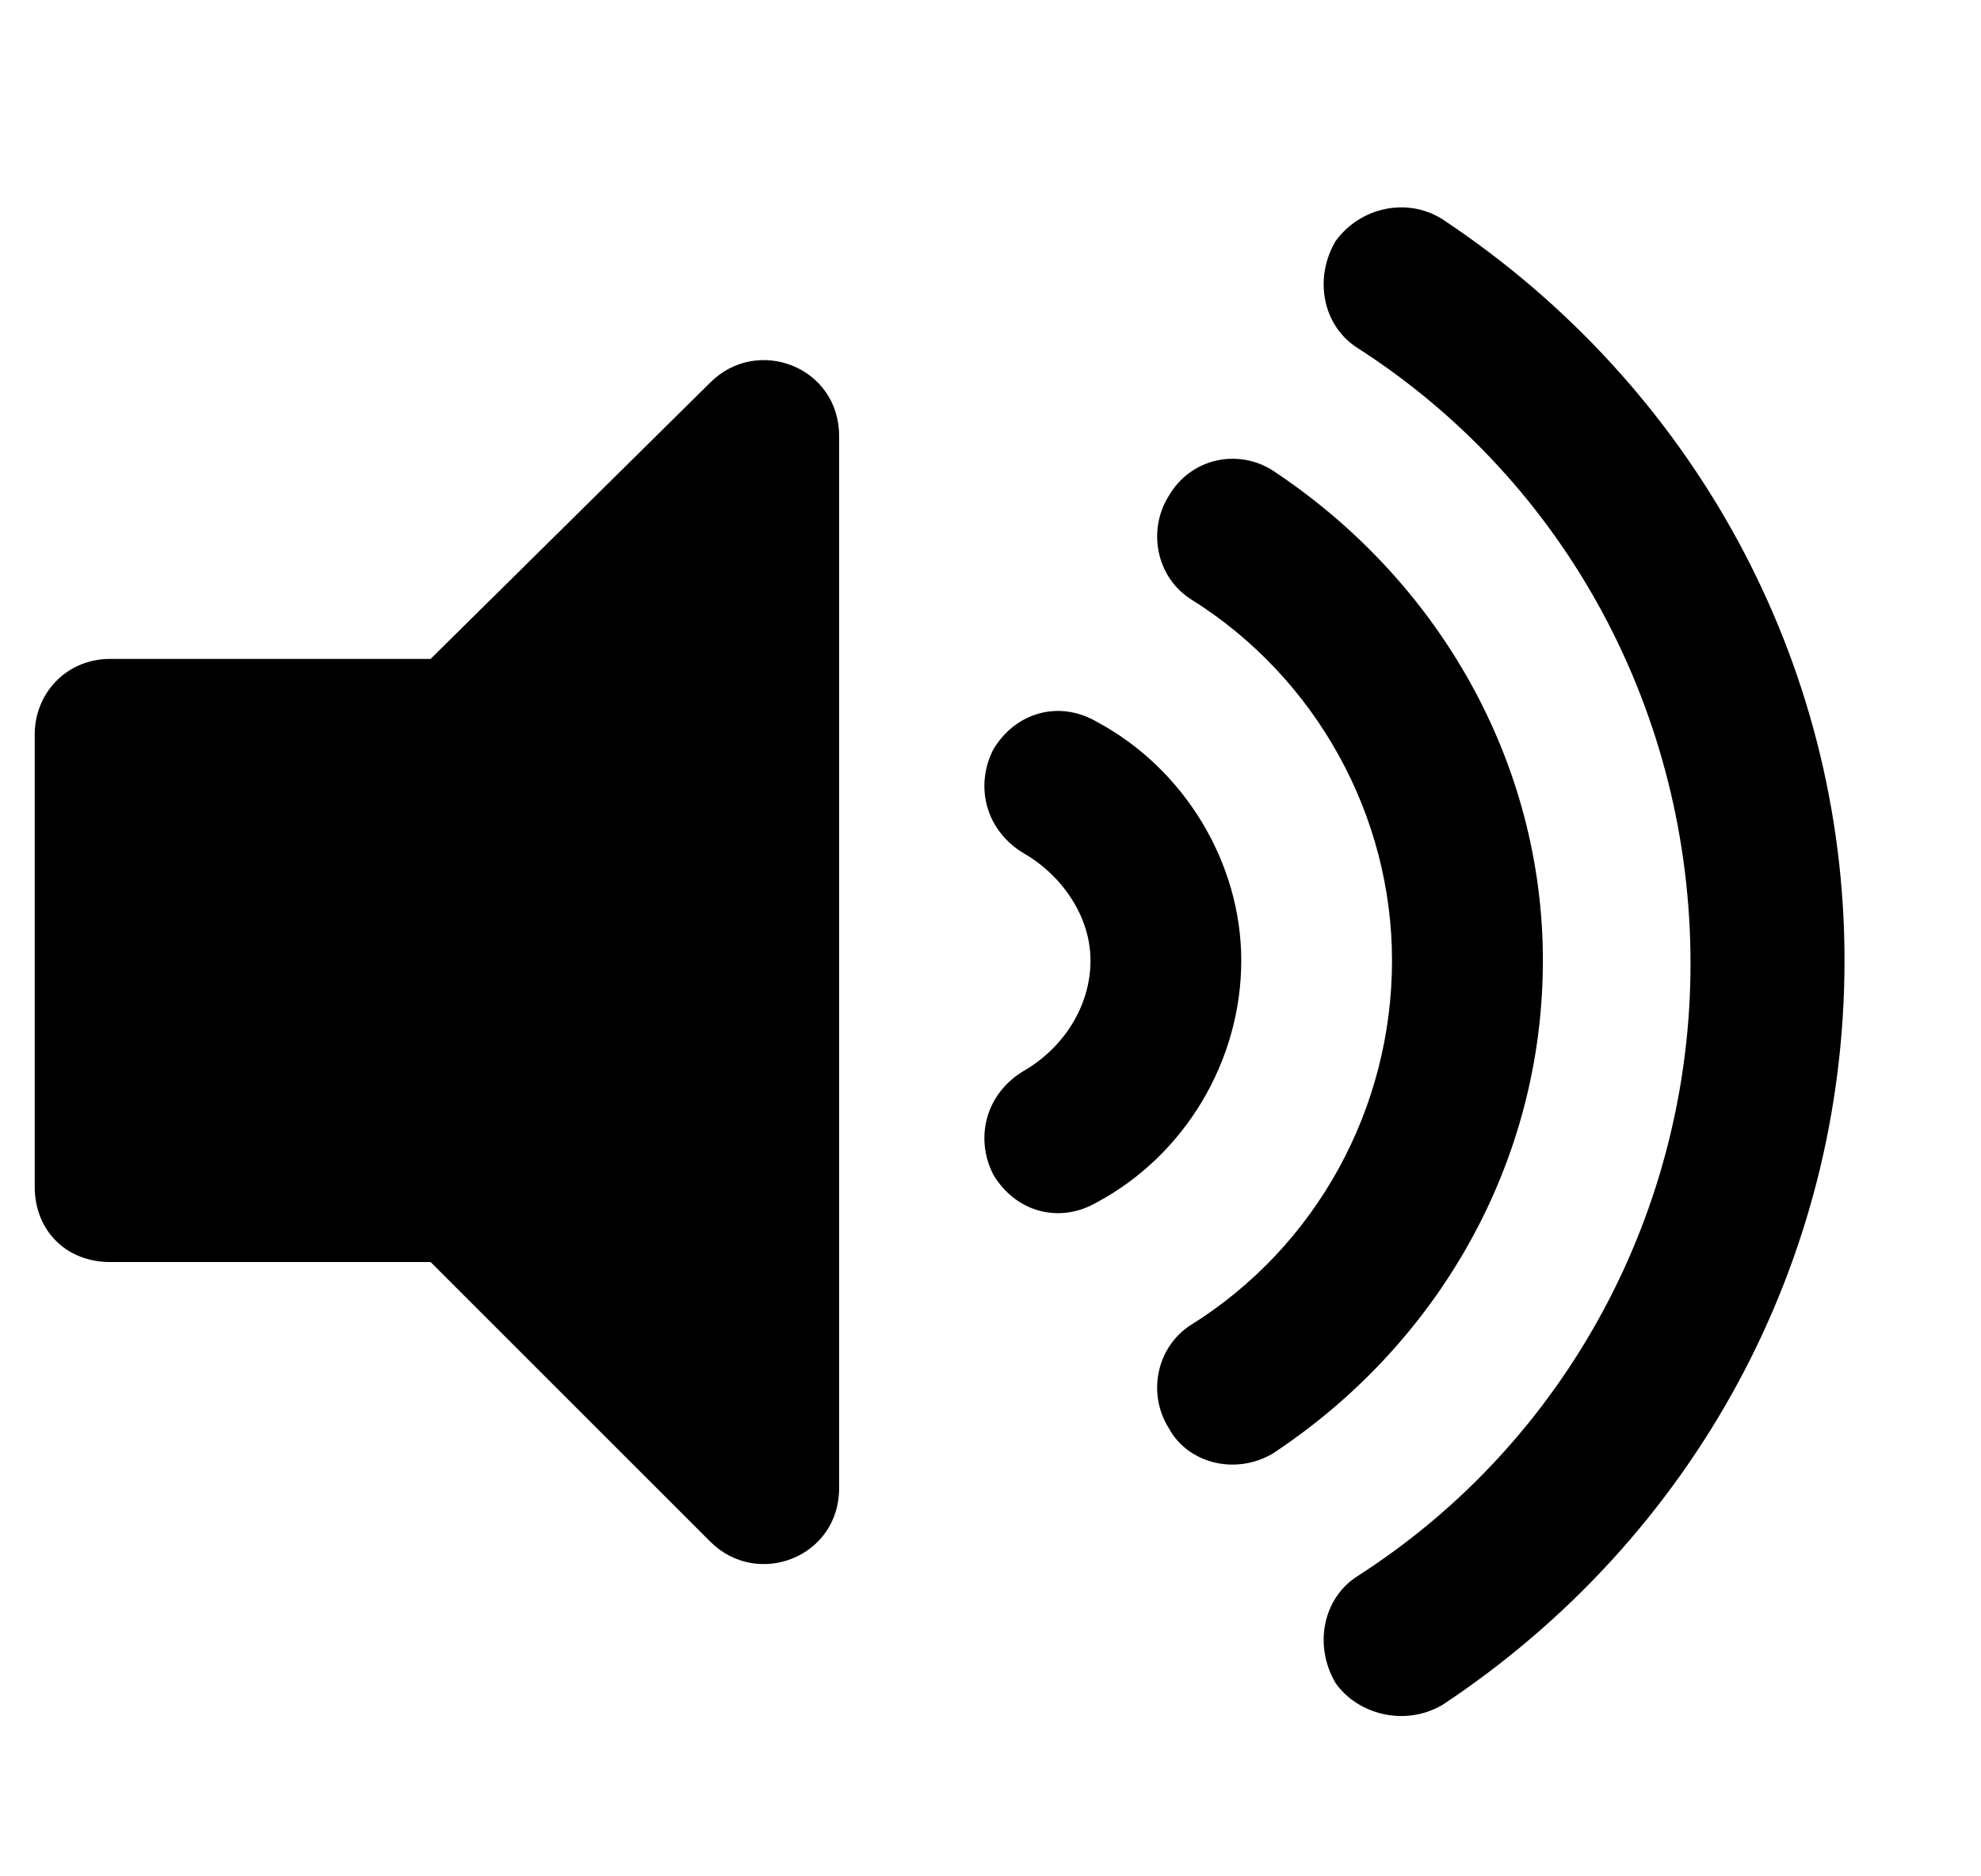 <svg width="19" height="18" viewBox="0 0 19 18" fill="none" xmlns="http://www.w3.org/2000/svg">
<path d="M6.812 3.67L4.13 6.321H1.057C0.635 6.321 0.333 6.653 0.333 7.045V11.384C0.333 11.806 0.635 12.107 1.057 12.107H4.13L6.812 14.789C7.264 15.241 8.048 14.94 8.048 14.277V4.182C8.048 3.519 7.264 3.218 6.812 3.67ZM13.834 2.103C13.502 1.892 13.05 1.982 12.809 2.314C12.598 2.675 12.688 3.127 13.02 3.338C15.039 4.634 16.214 6.864 16.214 9.244C16.214 11.595 15.039 13.825 13.02 15.12C12.688 15.332 12.598 15.784 12.809 16.145C13.02 16.446 13.472 16.567 13.834 16.356C16.244 14.759 17.691 12.107 17.691 9.214C17.691 6.352 16.244 3.7 13.834 2.103ZM14.798 9.214C14.798 7.316 13.803 5.568 12.206 4.513C11.875 4.302 11.423 4.393 11.212 4.754C11.001 5.086 11.091 5.538 11.423 5.749C12.628 6.502 13.351 7.828 13.351 9.214C13.351 10.631 12.628 11.957 11.423 12.71C11.091 12.921 11.001 13.373 11.212 13.704C11.393 14.036 11.845 14.156 12.206 13.945C13.803 12.891 14.798 11.143 14.798 9.214ZM10.519 6.924C10.157 6.713 9.735 6.834 9.524 7.195C9.344 7.557 9.464 7.979 9.826 8.19C10.187 8.401 10.459 8.792 10.459 9.214C10.459 9.666 10.187 10.058 9.826 10.269C9.464 10.48 9.344 10.902 9.524 11.263C9.735 11.625 10.157 11.745 10.519 11.535C11.363 11.083 11.905 10.179 11.905 9.214C11.905 8.28 11.363 7.376 10.519 6.924Z" fill="black"/>
</svg>
